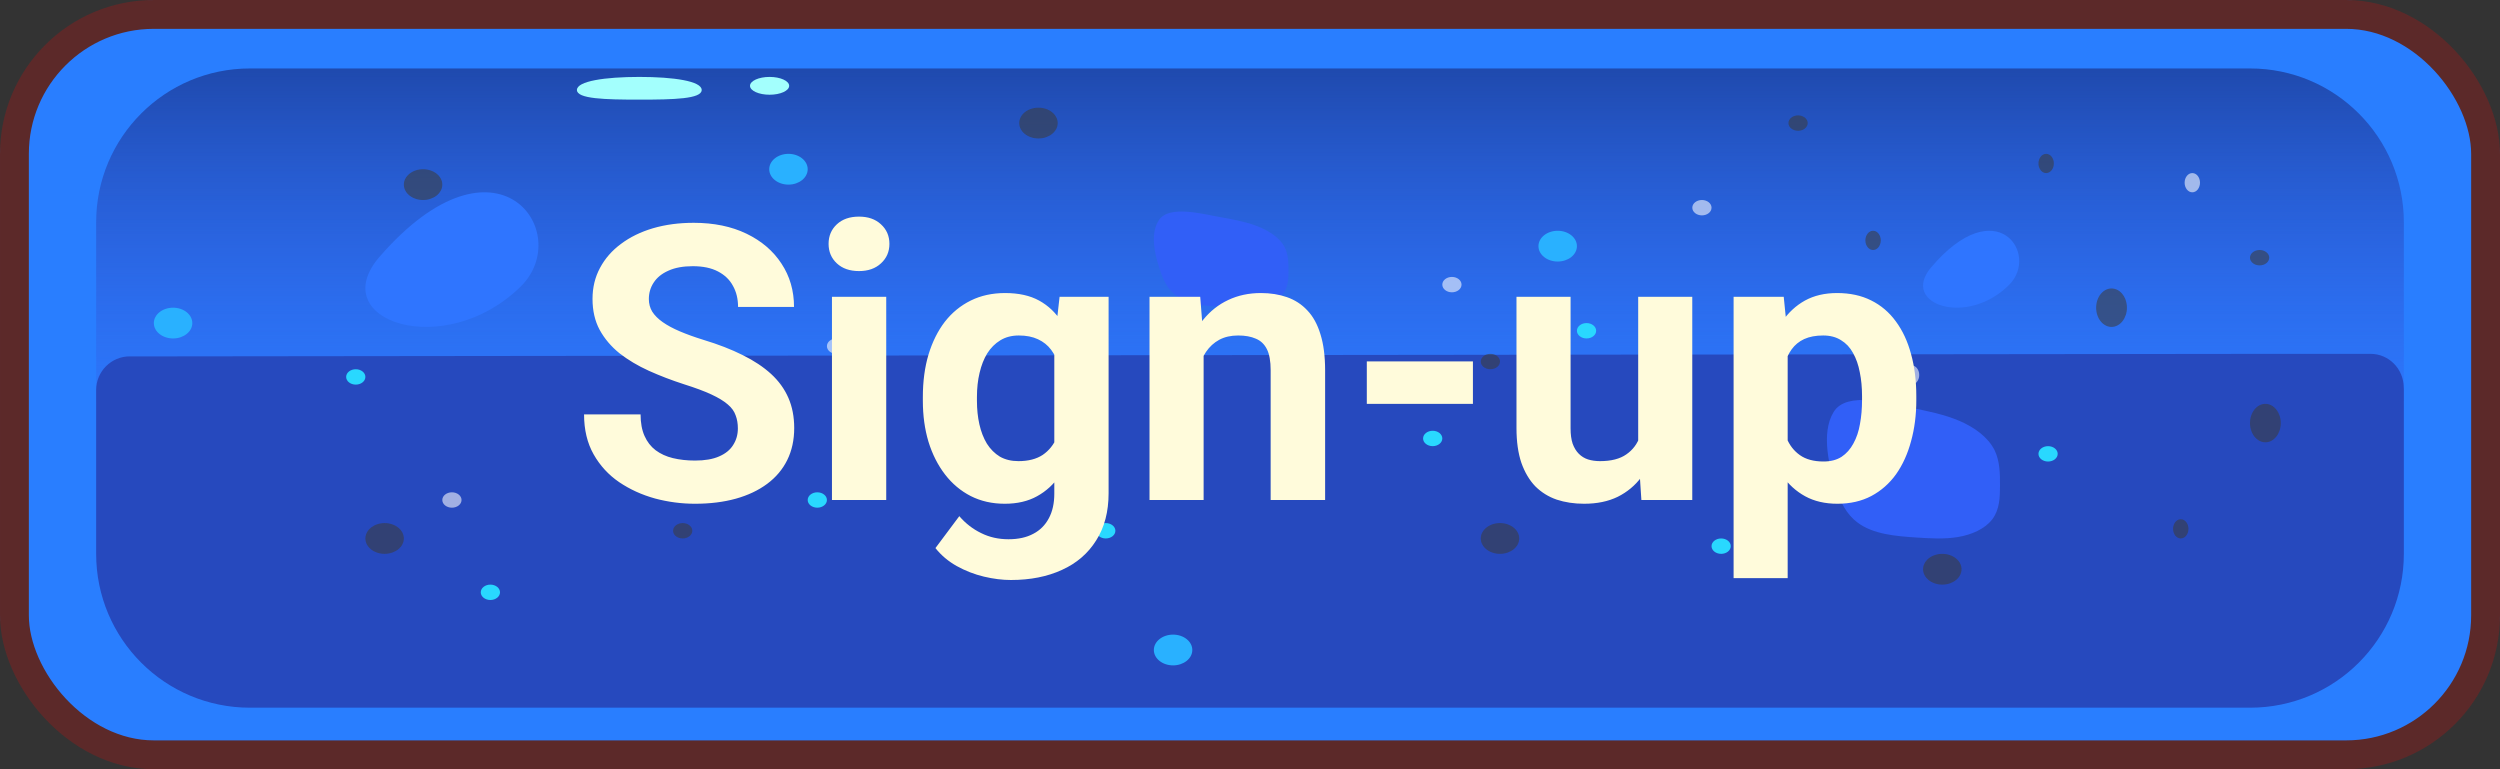 <svg width="130" height="40" viewBox="0 0 130 40" fill="none" xmlns="http://www.w3.org/2000/svg">
<rect x="0" y="0" width="130" height="40" fill="#333333" stroke="none"/>
<g clip-path="url(#clip0_1_9974)">
<path d="M99.648 0H30.363C24.916 0 15.86 0 8.598 0C3.848 0 0 3.851 0 8.601V31.399C0 36.149 3.851 40 8.601 40C15.78 40 25.583 40 30.363 40H99.637H121.399C126.149 40 130 36.149 130 31.399V8.601C130 3.851 126.152 7.23689e-05 121.402 0C114.193 0 105.023 0.001 99.648 0Z" fill="#297EFF"/>
<path d="M96.967 3.56H33.033L12.996 3.56C8.578 3.56 5 7.142 5 11.56V20.52C5 24.938 8.578 28.52 12.996 28.52H33.033H96.967H117.004C121.422 28.52 125 24.938 125 20.52V11.56C125 7.142 121.422 3.56 117.004 3.56L96.967 3.56Z" fill="url(#paint0_linear_1_9974)"/>
<rect x="0.75" y="0.75" width="128.5" height="38.5" rx="7.25" stroke="#5C2929" stroke-width="1.5"/>
<path d="M118.284 18.4L9.193 18.531H7.152H6.75C5.784 18.531 5 19.315 5 20.281V28.8C5 33.218 8.576 36.8 12.995 36.8C17.273 36.8 23.119 36.8 30.166 36.8H99.852C106.893 36.8 112.732 36.8 117.005 36.8C121.424 36.8 125 33.218 125 28.8V20.281C124.998 20.25 124.996 20.198 124.995 20.131C124.979 19.178 124.222 18.4 123.269 18.4L120.961 18.4L118.284 18.4Z" fill="#2649BE"/>
<path d="M100.413 13.911C98.8 15.817 102.281 17.024 104.484 14.803C106.067 13.208 103.809 9.896 100.413 13.911Z" fill="#2F75FF"/>
<path d="M19.744 13.344C16.84 16.68 23.106 18.793 27.071 14.906C29.921 12.113 25.857 6.318 19.744 13.344Z" fill="#2F75FF"/>
<path d="M95.495 25.45C95.7 26.088 96.002 26.736 96.598 27.177C97.406 27.782 98.573 27.881 99.655 27.951C100.373 27.997 101.102 28.043 101.809 27.926C102.516 27.809 103.211 27.51 103.597 27.005C103.983 26.499 104 25.854 104 25.251C104 24.648 104 23.988 103.717 23.408C103.375 22.726 102.661 22.212 101.872 21.878C101.083 21.544 100.212 21.371 99.352 21.2C98.277 20.987 96.035 20.309 95.35 21.421C94.665 22.534 95.135 24.333 95.495 25.45Z" fill="#315FF7"/>
<path d="M60.385 14.229C60.544 14.672 60.78 15.122 61.243 15.428C61.871 15.849 62.779 15.918 63.62 15.966C64.179 15.998 64.746 16.03 65.296 15.949C65.846 15.867 66.386 15.66 66.686 15.309C66.987 14.958 67 14.51 67 14.091C67 13.672 67 13.214 66.779 12.811C66.514 12.337 65.959 11.981 65.345 11.749C64.731 11.517 64.054 11.397 63.385 11.278C62.548 11.13 60.805 10.659 60.273 11.431C59.74 12.204 60.105 13.454 60.385 14.229Z" fill="#315FF7"/>
<g style="mix-blend-mode:overlay" opacity="0.57">
<path d="M101 30.4C101.552 30.4 102 30.042 102 29.6C102 29.158 101.552 28.8 101 28.8C100.448 28.8 100 29.158 100 29.6C100 30.042 100.448 30.4 101 30.4Z" fill="#3B3B3B"/>
<path d="M117.5 13.8C117.776 13.8 118 13.621 118 13.4C118 13.179 117.776 13 117.5 13C117.224 13 117 13.179 117 13.4C117 13.621 117.224 13.8 117.5 13.8Z" fill="#3B3B3B"/>
<path d="M88.5 11.2C88.776 11.2 89 11.021 89 10.8C89 10.579 88.776 10.4 88.5 10.4C88.224 10.4 88 10.579 88 10.8C88 11.021 88.224 11.2 88.5 11.2Z" fill="white"/>
<path d="M93.5 6.8C93.776 6.8 94 6.621 94 6.4C94 6.179 93.776 6 93.5 6C93.224 6 93 6.179 93 6.4C93 6.621 93.224 6.8 93.5 6.8Z" fill="#3B3B3B"/>
<path d="M78 28.8C78.552 28.8 79 28.442 79 28C79 27.558 78.552 27.2 78 27.2C77.448 27.2 77 27.558 77 28C77 28.442 77.448 28.8 78 28.8Z" fill="#3B3B3B"/>
</g>
<g style="mix-blend-mode:overlay" opacity="0.57">
<path d="M110.6 16C110.6 15.448 110.242 15 109.8 15C109.358 15 109 15.448 109 16C109 16.552 109.358 17 109.8 17C110.242 17 110.6 16.552 110.6 16Z" fill="#3B3B3B"/>
<path d="M113.8 27.5C113.8 27.224 113.621 27 113.4 27C113.179 27 113 27.224 113 27.5C113 27.776 113.179 28 113.4 28C113.621 28 113.8 27.776 113.8 27.5Z" fill="#3B3B3B"/>
<path d="M99.8 19.5C99.8 19.224 99.621 19 99.4 19C99.179 19 99 19.224 99 19.5C99 19.776 99.179 20 99.4 20C99.621 20 99.8 19.776 99.8 19.5Z" fill="white"/>
<path d="M97.8 12.5C97.8 12.224 97.621 12 97.4 12C97.179 12 97 12.224 97 12.5C97 12.776 97.179 13 97.4 13C97.621 13 97.8 12.776 97.8 12.5Z" fill="#3B3B3B"/>
<path d="M106.8 8.5C106.8 8.224 106.621 8 106.4 8C106.179 8 106 8.224 106 8.5C106 8.776 106.179 9 106.4 9C106.621 9 106.8 8.776 106.8 8.5Z" fill="#3B3B3B"/>
<path d="M114.4 9.5C114.4 9.224 114.221 9 114 9C113.779 9 113.6 9.224 113.6 9.5C113.6 9.776 113.779 10 114 10C114.221 10 114.4 9.776 114.4 9.5Z" fill="white"/>
<path d="M118.6 22C118.6 21.448 118.242 21 117.8 21C117.358 21 117 21.448 117 22C117 22.552 117.358 23 117.8 23C118.242 23 118.6 22.552 118.6 22Z" fill="#3B3B3B"/>
</g>
<path d="M89.5 28.8C89.776 28.8 90 28.621 90 28.4C90 28.179 89.776 28 89.5 28C89.224 28 89 28.179 89 28.4C89 28.621 89.224 28.8 89.5 28.8Z" fill="#29D8FF"/>
<path d="M82.5 17.6C82.776 17.6 83 17.421 83 17.2C83 16.979 82.776 16.8 82.5 16.8C82.224 16.8 82 16.979 82 17.2C82 17.421 82.224 17.6 82.5 17.6Z" fill="#29D8FF"/>
<path d="M81 13.6C81.552 13.6 82 13.242 82 12.8C82 12.358 81.552 12 81 12C80.448 12 80 12.358 80 12.8C80 13.242 80.448 13.6 81 13.6Z" fill="#29B1FF"/>
<path d="M33 24.6C33.552 24.6 34 24.242 34 23.8C34 23.358 33.552 23 33 23C32.448 23 32 23.358 32 23.8C32 24.242 32.448 24.6 33 24.6Z" fill="#29B1FF"/>
<path d="M41 9.6C41.552 9.6 42 9.242 42 8.8C42 8.358 41.552 8 41 8C40.448 8 40 8.358 40 8.8C40 9.242 40.448 9.6 41 9.6Z" fill="#29B1FF"/>
<path d="M106.5 24C106.776 24 107 23.821 107 23.6C107 23.379 106.776 23.2 106.5 23.2C106.224 23.2 106 23.379 106 23.6C106 23.821 106.224 24 106.5 24Z" fill="#29D8FF"/>
<g style="mix-blend-mode:overlay" opacity="0.57">
<path d="M51 24.8C51 25.242 51.448 25.6 52 25.6C52.552 25.6 53 25.242 53 24.8C53 24.358 52.552 24 52 24C51.448 24 51 24.358 51 24.8Z" fill="#3B3B3B"/>
<path d="M67 24.4C67 24.621 67.224 24.8 67.5 24.8C67.776 24.8 68 24.621 68 24.4C68 24.179 67.776 24 67.5 24C67.224 24 67 24.179 67 24.4Z" fill="#3B3B3B"/>
<path d="M75 14.8C75 15.021 75.224 15.2 75.5 15.2C75.776 15.2 76 15.021 76 14.8C76 14.579 75.776 14.4 75.5 14.4C75.224 14.4 75 14.579 75 14.8Z" fill="white"/>
<path d="M77 18.8C77 19.021 77.224 19.2 77.5 19.2C77.776 19.2 78 19.021 78 18.8C78 18.579 77.776 18.4 77.5 18.4C77.224 18.4 77 18.579 77 18.8Z" fill="#3B3B3B"/>
<path d="M55 22.8C55 23.021 55.224 23.2 55.5 23.2C55.776 23.2 56 23.021 56 22.8C56 22.579 55.776 22.4 55.5 22.4C55.224 22.4 55 22.579 55 22.8Z" fill="white"/>
<path d="M53 6.4C53 6.842 53.448 7.2 54 7.2C54.552 7.2 55 6.842 55 6.4C55 5.958 54.552 5.6 54 5.6C53.448 5.6 53 5.958 53 6.4Z" fill="#3B3B3B"/>
</g>
<g style="mix-blend-mode:overlay" opacity="0.57">
<path d="M19 28C19 28.442 19.448 28.8 20 28.8C20.552 28.8 21 28.442 21 28C21 27.558 20.552 27.2 20 27.2C19.448 27.2 19 27.558 19 28Z" fill="#3B3B3B"/>
<path d="M35 27.6C35 27.821 35.224 28 35.5 28C35.776 28 36 27.821 36 27.6C36 27.379 35.776 27.2 35.5 27.2C35.224 27.2 35 27.379 35 27.6Z" fill="#3B3B3B"/>
<path d="M43 18C43 18.221 43.224 18.4 43.5 18.4C43.776 18.4 44 18.221 44 18C44 17.779 43.776 17.6 43.5 17.6C43.224 17.6 43 17.779 43 18Z" fill="white"/>
<path d="M45 22C45 22.221 45.224 22.4 45.5 22.4C45.776 22.4 46 22.221 46 22C46 21.779 45.776 21.6 45.5 21.6C45.224 21.6 45 21.779 45 22Z" fill="#3B3B3B"/>
<path d="M23 26C23 26.221 23.224 26.4 23.5 26.4C23.776 26.4 24 26.221 24 26C24 25.779 23.776 25.6 23.5 25.6C23.224 25.6 23 25.779 23 26Z" fill="white"/>
<path d="M21 9.6C21 10.042 21.448 10.4 22 10.4C22.552 10.4 23 10.042 23 9.6C23 9.158 22.552 8.8 22 8.8C21.448 8.8 21 9.158 21 9.6Z" fill="#3B3B3B"/>
</g>
<path d="M57.5 28C57.776 28 58 27.821 58 27.6C58 27.379 57.776 27.2 57.5 27.2C57.224 27.2 57 27.379 57 27.6C57 27.821 57.224 28 57.5 28Z" fill="#29D8FF"/>
<path d="M50.5 16.8C50.776 16.8 51 16.621 51 16.4C51 16.179 50.776 16 50.5 16C50.224 16 50 16.179 50 16.4C50 16.621 50.224 16.8 50.5 16.8Z" fill="#29D8FF"/>
<path d="M61 34.6C61.552 34.6 62 34.242 62 33.8C62 33.358 61.552 33 61 33C60.448 33 60 33.358 60 33.8C60 34.242 60.448 34.6 61 34.6Z" fill="#29B1FF"/>
<path d="M74.5 23.2C74.776 23.2 75 23.021 75 22.8C75 22.579 74.776 22.4 74.5 22.4C74.224 22.4 74 22.579 74 22.8C74 23.021 74.224 23.2 74.5 23.2Z" fill="#29D8FF"/>
<path d="M25.5 31.2C25.776 31.2 26 31.021 26 30.8C26 30.579 25.776 30.4 25.5 30.4C25.224 30.4 25 30.579 25 30.8C25 31.021 25.224 31.2 25.5 31.2Z" fill="#29D8FF"/>
<path d="M18.5 20C18.776 20 19 19.821 19 19.6C19 19.379 18.776 19.2 18.5 19.2C18.224 19.2 18 19.379 18 19.6C18 19.821 18.224 20 18.5 20Z" fill="#29D8FF"/>
<path d="M9 17.6C9.552 17.6 10 17.242 10 16.8C10 16.358 9.552 16 9 16C8.448 16 8 16.358 8 16.8C8 17.242 8.448 17.6 9 17.6Z" fill="#29B1FF"/>
<path d="M42.5 26.4C42.776 26.4 43 26.221 43 26C43 25.779 42.776 25.6 42.5 25.6C42.224 25.6 42 25.779 42 26C42 26.221 42.224 26.4 42.5 26.4Z" fill="#29D8FF"/>
<path d="M36.488 4.68C36.488 5.145 35.036 5.181 33.244 5.181C31.452 5.181 30 5.141 30 4.68C30 4.218 31.454 4 33.244 4C35.035 4 36.488 4.216 36.488 4.68Z" fill="#A3FFFD"/>
<path d="M40.019 4.926C40.581 4.926 41.037 4.718 41.037 4.463C41.037 4.207 40.581 4 40.019 4C39.456 4 39 4.207 39 4.463C39 4.718 39.456 4.926 40.019 4.926Z" fill="#A3FFFD"/>
<path d="M38.369 22.279C38.369 22.025 38.33 21.797 38.252 21.596C38.18 21.387 38.044 21.199 37.842 21.029C37.64 20.854 37.357 20.681 36.992 20.512C36.628 20.342 36.156 20.167 35.576 19.984C34.932 19.776 34.32 19.542 33.74 19.281C33.167 19.021 32.66 18.718 32.217 18.373C31.781 18.021 31.436 17.615 31.182 17.152C30.934 16.69 30.811 16.153 30.811 15.541C30.811 14.949 30.941 14.412 31.201 13.93C31.462 13.441 31.826 13.025 32.295 12.68C32.764 12.328 33.317 12.058 33.955 11.869C34.6 11.68 35.306 11.586 36.074 11.586C37.122 11.586 38.037 11.775 38.818 12.152C39.6 12.53 40.205 13.047 40.635 13.705C41.071 14.363 41.289 15.115 41.289 15.961H38.379C38.379 15.544 38.291 15.18 38.115 14.867C37.946 14.548 37.685 14.297 37.334 14.115C36.989 13.933 36.553 13.842 36.025 13.842C35.518 13.842 35.094 13.92 34.756 14.076C34.417 14.226 34.163 14.431 33.994 14.691C33.825 14.945 33.74 15.232 33.74 15.551C33.74 15.792 33.799 16.01 33.916 16.205C34.04 16.4 34.222 16.583 34.463 16.752C34.704 16.921 35 17.081 35.352 17.23C35.703 17.38 36.11 17.527 36.572 17.67C37.347 17.904 38.027 18.168 38.613 18.461C39.206 18.754 39.7 19.083 40.098 19.447C40.495 19.812 40.794 20.225 40.996 20.688C41.198 21.15 41.299 21.674 41.299 22.26C41.299 22.878 41.178 23.432 40.938 23.92C40.697 24.408 40.348 24.822 39.893 25.16C39.437 25.499 38.893 25.756 38.262 25.932C37.63 26.107 36.924 26.195 36.143 26.195C35.44 26.195 34.746 26.104 34.062 25.922C33.379 25.733 32.757 25.45 32.197 25.072C31.644 24.695 31.201 24.213 30.869 23.627C30.537 23.041 30.371 22.348 30.371 21.547H33.31C33.31 21.99 33.379 22.364 33.516 22.67C33.652 22.976 33.844 23.223 34.092 23.412C34.346 23.601 34.645 23.738 34.99 23.822C35.342 23.907 35.726 23.949 36.143 23.949C36.65 23.949 37.067 23.878 37.393 23.734C37.725 23.591 37.969 23.393 38.125 23.139C38.288 22.885 38.369 22.598 38.369 22.279ZM46.084 15.434V26H43.262V15.434H46.084ZM43.086 12.68C43.086 12.27 43.229 11.931 43.516 11.664C43.802 11.397 44.186 11.264 44.668 11.264C45.143 11.264 45.524 11.397 45.81 11.664C46.103 11.931 46.25 12.27 46.25 12.68C46.25 13.09 46.103 13.428 45.81 13.695C45.524 13.962 45.143 14.096 44.668 14.096C44.186 14.096 43.802 13.962 43.516 13.695C43.229 13.428 43.086 13.09 43.086 12.68ZM55.098 15.434H57.647V25.648C57.647 26.612 57.432 27.429 57.002 28.1C56.579 28.777 55.986 29.288 55.225 29.633C54.463 29.984 53.578 30.16 52.568 30.16C52.126 30.16 51.657 30.102 51.162 29.984C50.674 29.867 50.205 29.685 49.756 29.438C49.313 29.19 48.942 28.878 48.643 28.5L49.883 26.84C50.208 27.217 50.586 27.51 51.016 27.719C51.445 27.934 51.921 28.041 52.441 28.041C52.949 28.041 53.379 27.947 53.73 27.758C54.082 27.576 54.352 27.305 54.541 26.947C54.73 26.596 54.824 26.169 54.824 25.668V17.875L55.098 15.434ZM47.988 20.844V20.639C47.988 19.831 48.086 19.099 48.281 18.441C48.483 17.777 48.766 17.208 49.131 16.732C49.502 16.257 49.951 15.889 50.478 15.629C51.006 15.368 51.602 15.238 52.266 15.238C52.969 15.238 53.558 15.368 54.033 15.629C54.508 15.889 54.899 16.26 55.205 16.742C55.511 17.217 55.749 17.781 55.918 18.432C56.094 19.076 56.23 19.783 56.328 20.551V21C56.23 21.736 56.084 22.419 55.889 23.051C55.693 23.682 55.436 24.236 55.117 24.711C54.798 25.18 54.401 25.544 53.926 25.805C53.457 26.065 52.897 26.195 52.246 26.195C51.595 26.195 51.006 26.062 50.478 25.795C49.958 25.528 49.512 25.154 49.141 24.672C48.77 24.19 48.483 23.624 48.281 22.973C48.086 22.322 47.988 21.612 47.988 20.844ZM50.801 20.639V20.844C50.801 21.28 50.843 21.687 50.928 22.064C51.012 22.442 51.143 22.777 51.318 23.07C51.501 23.357 51.725 23.581 51.992 23.744C52.266 23.9 52.588 23.979 52.959 23.979C53.473 23.979 53.893 23.871 54.219 23.656C54.544 23.435 54.788 23.132 54.951 22.748C55.114 22.364 55.208 21.921 55.234 21.42V20.141C55.221 19.73 55.166 19.363 55.068 19.037C54.971 18.705 54.834 18.422 54.658 18.188C54.482 17.953 54.255 17.771 53.975 17.641C53.695 17.51 53.363 17.445 52.978 17.445C52.607 17.445 52.285 17.53 52.012 17.699C51.745 17.862 51.52 18.087 51.338 18.373C51.162 18.66 51.029 18.998 50.938 19.389C50.846 19.773 50.801 20.189 50.801 20.639ZM62.588 17.689V26H59.775V15.434H62.412L62.588 17.689ZM62.178 20.346H61.416C61.416 19.564 61.517 18.861 61.719 18.236C61.921 17.605 62.204 17.068 62.568 16.625C62.933 16.176 63.366 15.834 63.867 15.6C64.375 15.359 64.941 15.238 65.566 15.238C66.061 15.238 66.514 15.31 66.924 15.453C67.334 15.596 67.686 15.824 67.978 16.137C68.278 16.449 68.506 16.863 68.662 17.377C68.825 17.891 68.906 18.52 68.906 19.262V26H66.074V19.252C66.074 18.783 66.009 18.419 65.879 18.158C65.749 17.898 65.557 17.715 65.303 17.611C65.055 17.501 64.749 17.445 64.385 17.445C64.007 17.445 63.678 17.52 63.398 17.67C63.125 17.82 62.897 18.028 62.715 18.295C62.539 18.555 62.406 18.861 62.315 19.213C62.223 19.564 62.178 19.942 62.178 20.346ZM76.592 18.793V21H71.074V18.793H76.592ZM85.186 23.471V15.434H87.998V26H85.352L85.186 23.471ZM85.498 21.303L86.328 21.283C86.328 21.986 86.247 22.641 86.084 23.246C85.921 23.845 85.677 24.366 85.352 24.809C85.026 25.245 84.616 25.587 84.121 25.834C83.626 26.075 83.044 26.195 82.373 26.195C81.859 26.195 81.383 26.124 80.947 25.98C80.518 25.831 80.147 25.6 79.834 25.287C79.528 24.968 79.287 24.561 79.111 24.066C78.942 23.565 78.857 22.963 78.857 22.26V15.434H81.67V22.279C81.67 22.592 81.706 22.855 81.777 23.07C81.856 23.285 81.963 23.461 82.1 23.598C82.236 23.734 82.396 23.832 82.578 23.891C82.767 23.949 82.975 23.979 83.203 23.979C83.783 23.979 84.238 23.861 84.57 23.627C84.909 23.393 85.147 23.074 85.283 22.67C85.426 22.26 85.498 21.804 85.498 21.303ZM92.959 17.465V30.062H90.147V15.434H92.754L92.959 17.465ZM99.648 20.6V20.805C99.648 21.573 99.557 22.286 99.375 22.943C99.199 23.601 98.939 24.174 98.594 24.662C98.249 25.144 97.819 25.521 97.305 25.795C96.797 26.062 96.211 26.195 95.547 26.195C94.902 26.195 94.342 26.065 93.867 25.805C93.392 25.544 92.992 25.18 92.666 24.711C92.347 24.236 92.09 23.686 91.894 23.061C91.699 22.436 91.549 21.765 91.445 21.049V20.512C91.549 19.744 91.699 19.04 91.894 18.402C92.09 17.758 92.347 17.201 92.666 16.732C92.992 16.257 93.389 15.889 93.857 15.629C94.333 15.368 94.889 15.238 95.527 15.238C96.198 15.238 96.787 15.365 97.295 15.619C97.809 15.873 98.239 16.238 98.584 16.713C98.936 17.188 99.199 17.755 99.375 18.412C99.557 19.07 99.648 19.799 99.648 20.6ZM96.826 20.805V20.6C96.826 20.15 96.787 19.737 96.709 19.359C96.637 18.975 96.52 18.64 96.357 18.354C96.201 18.067 95.993 17.846 95.732 17.689C95.478 17.527 95.169 17.445 94.805 17.445C94.421 17.445 94.092 17.507 93.818 17.631C93.551 17.755 93.333 17.934 93.164 18.168C92.995 18.402 92.868 18.682 92.783 19.008C92.699 19.333 92.647 19.701 92.627 20.111V21.469C92.659 21.951 92.751 22.384 92.9 22.768C93.05 23.145 93.281 23.445 93.594 23.666C93.906 23.887 94.316 23.998 94.824 23.998C95.195 23.998 95.508 23.917 95.762 23.754C96.016 23.585 96.221 23.354 96.377 23.061C96.54 22.768 96.654 22.429 96.719 22.045C96.79 21.661 96.826 21.247 96.826 20.805Z" fill="#FFFBDB"/>
</g>
<defs>
<linearGradient id="paint0_linear_1_9974" x1="65" y1="26.517" x2="65" y2="2.525" gradientUnits="userSpaceOnUse">
<stop stop-color="#3C64FF" stop-opacity="0"/>
<stop offset="1" stop-color="#1D46A6"/>
</linearGradient>
<clipPath id="clip0_1_9974">
<rect width="130" height="40" fill="white"/>
</clipPath>
</defs>
</svg>
